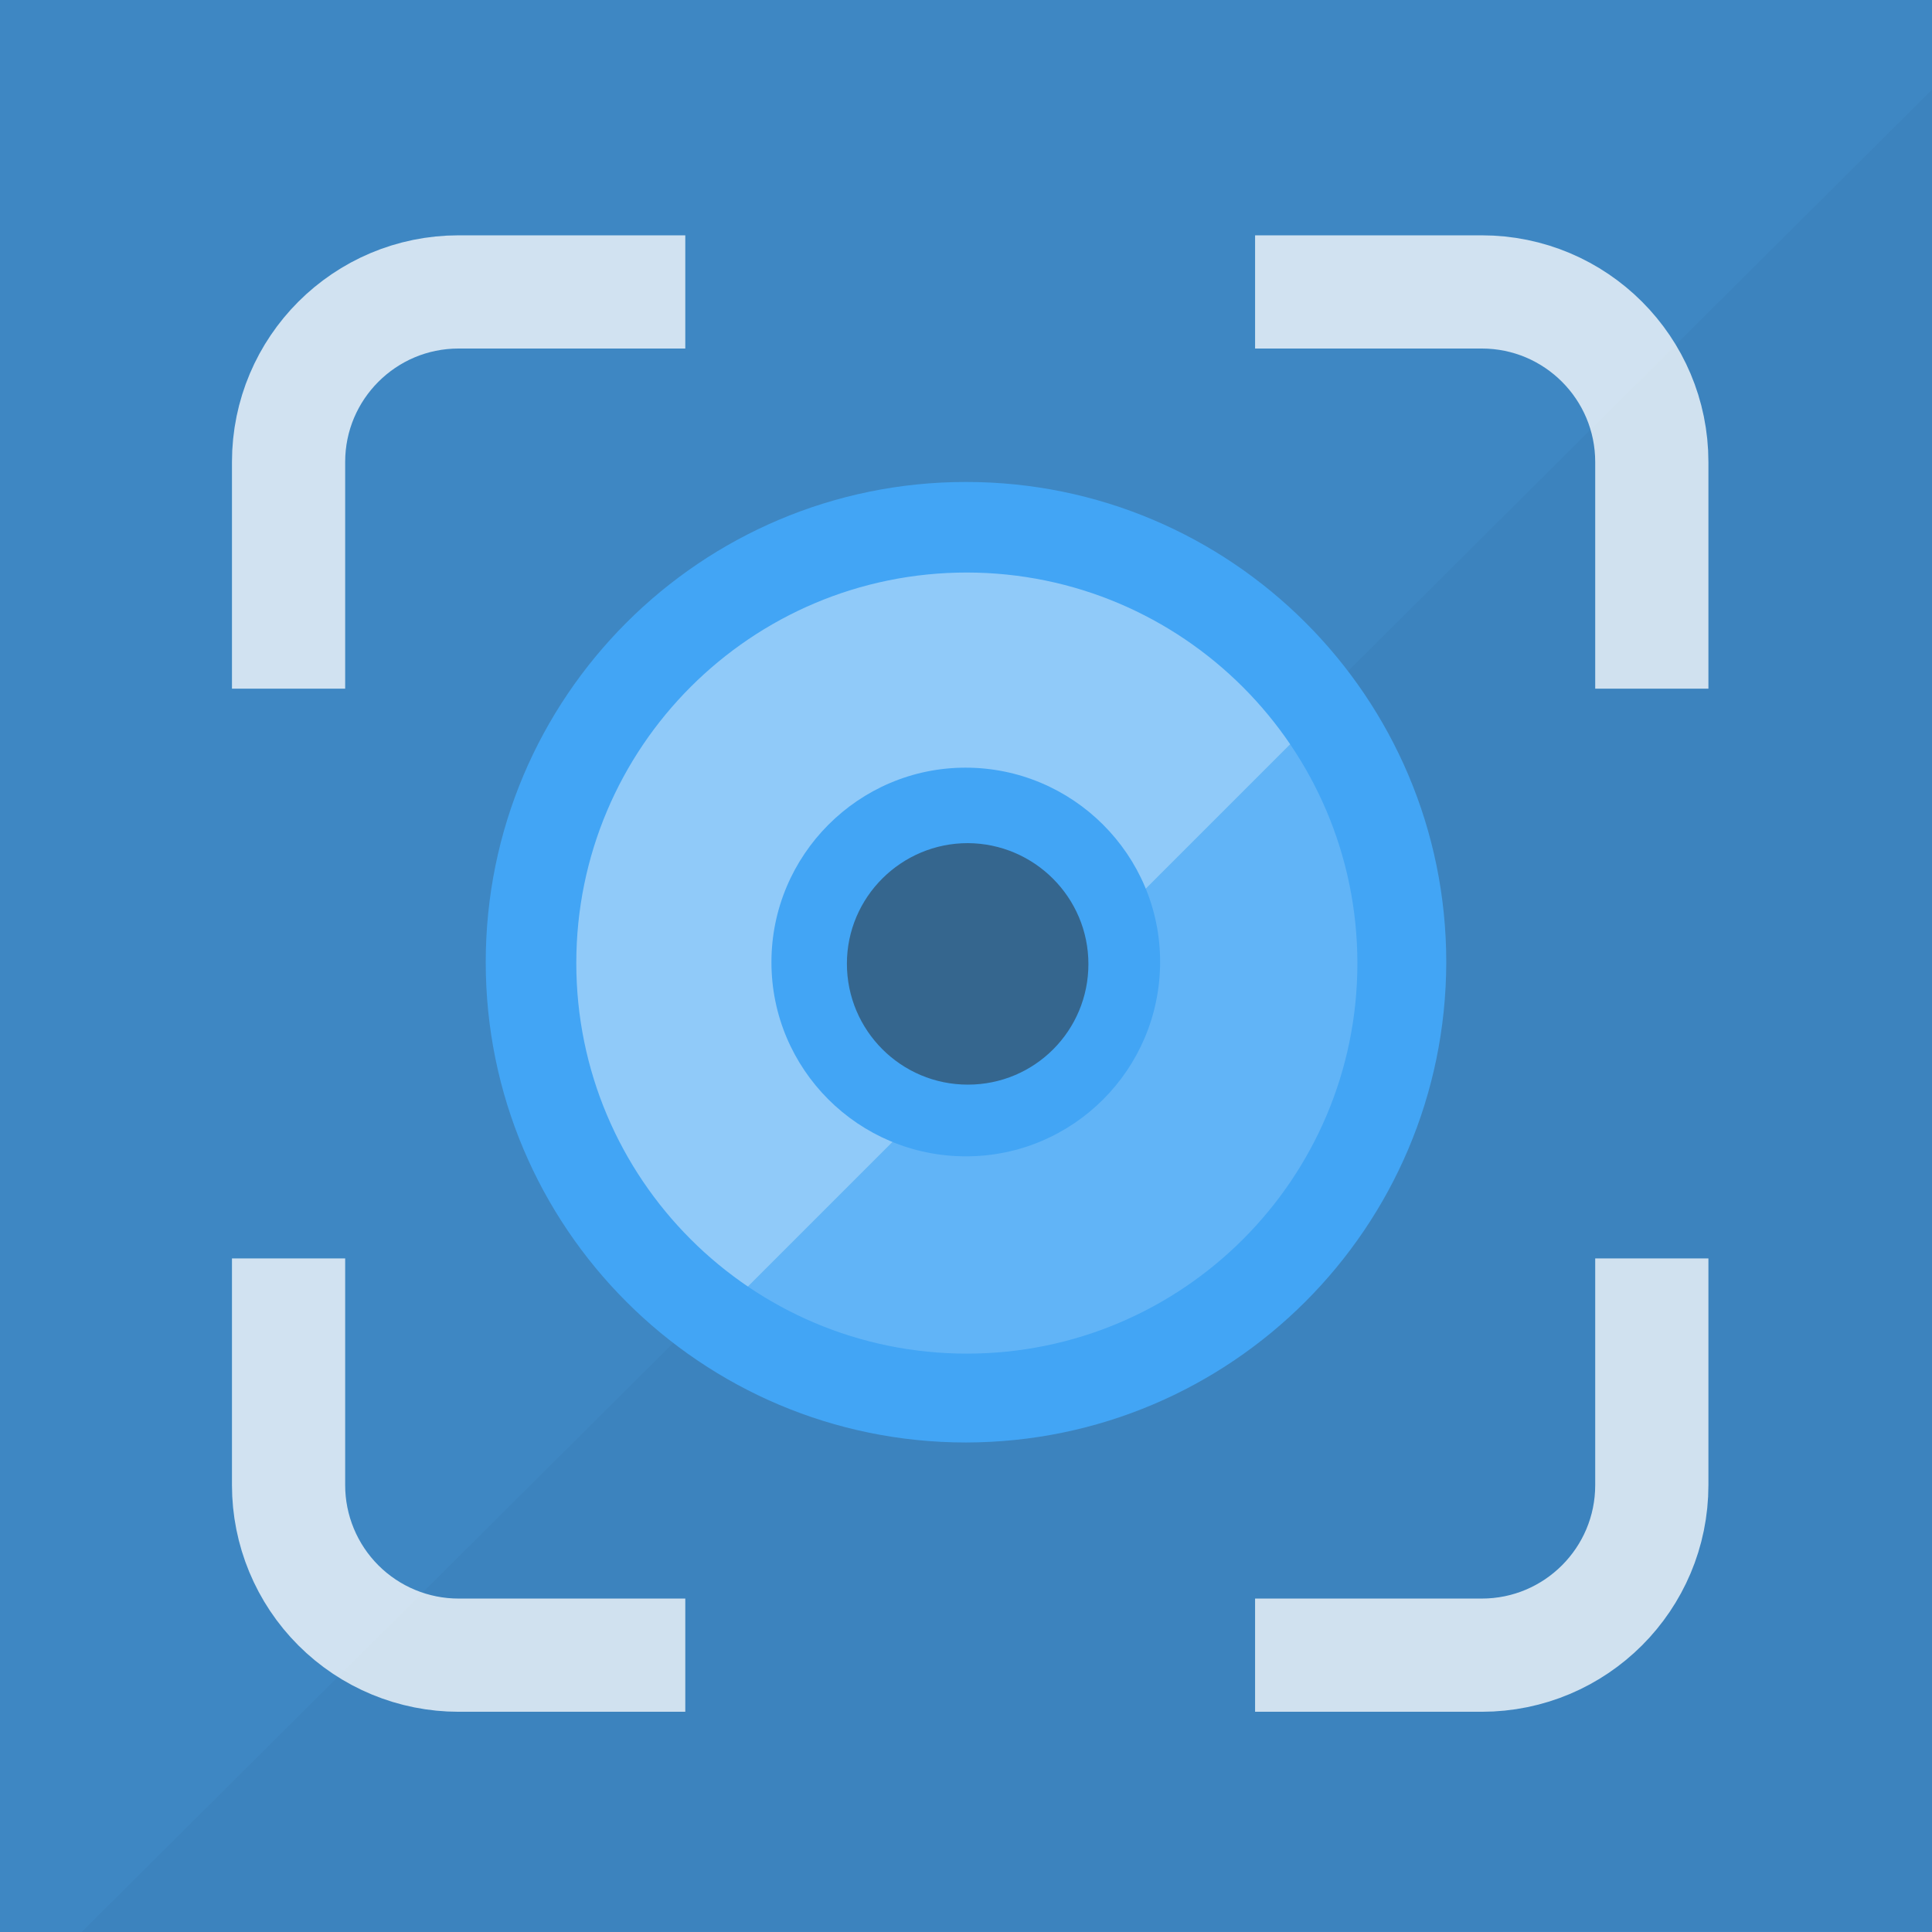 <?xml version="1.0" encoding="UTF-8"?>
<svg width="512px" height="512px" viewBox="0 0 512 512" version="1.1" xmlns="http://www.w3.org/2000/svg" xmlns:xlink="http://www.w3.org/1999/xlink">
    <rect x="0" y="0" width="512" height="512" fill="#333333" stroke="none"/>
    <!-- Generator: Sketch 49.3 (51167) - http://www.bohemiancoding.com/sketch -->
    <title>icon</title>
    <desc>Created with Sketch.</desc>
    <defs></defs>
    <g id="Page-1" stroke="none" stroke-width="1" fill="none" fill-rule="evenodd">
        <g id="icon">
            <polygon id="Shape" fill-opacity="0.74" fill="#42A5F5" fill-rule="nonzero" points="0 0 512 0 512 512 0 512"></polygon>
            <polygon id="Shape" fill-opacity="0.03" fill="#000000" fill-rule="nonzero" points="512 23.76 512 511.76 21.64 512"></polygon>
            <g id="Group" stroke-linecap="square" transform="translate(76, 77)" stroke="#FFFFFF" stroke-opacity="0.76" stroke-width="30">
                <path d="M90.61,0.363 L45.542,0.363 C20.651,0.363 0.473,20.541 0.473,45.432 L0.473,90.5 M0.473,271.5 L0.473,316.568 C0.473,328.521 5.221,339.985 13.673,348.437 C22.125,356.889 33.589,361.637 45.542,361.637 L90.61,361.637 M361.747,90.5 L361.747,45.432 C361.747,20.541 341.569,0.363 316.678,0.363 L271.61,0.363 M271.61,361.637 L316.678,361.637 C341.569,361.637 361.747,341.459 361.747,316.568 L361.747,271.5" id="Shape"></path>
            </g>
            <g id="Group" transform="translate(128, 127)" fill-rule="nonzero">
                <circle id="Oval" fill="#90CAF9" cx="128" cy="128" r="121.238"></circle>
                <path d="M128,249.238 C194.898,249.238 249.238,195.019 249.238,128.121 C249.238,102.762 241.389,78.128 226.657,57.479 L57.6,226.536 C78.128,241.389 102.762,249.238 128,249.238 Z" id="Shape" fill-opacity="0.6" fill="#42A5F5"></path>
                <path d="M128,255.275 C57.721,255.275 0.725,198.279 0.725,128 C0.725,57.721 57.721,0.725 128,0.725 C198.279,0.725 255.275,57.721 255.275,128 C255.155,198.279 198.279,255.155 128,255.275 Z M128.225,24.725 C71.05,24.725 24.725,71.05 24.725,128.225 C24.725,185.399 71.05,231.725 128.225,231.725 C185.399,231.725 231.725,185.399 231.725,128.225 C231.659,71.09 185.359,24.79 128.225,24.725 Z" id="Shape" fill="#42A5F5"></path>
                <circle id="Oval" fill="#35668E" cx="128" cy="128" r="45.404"></circle>
                <path d="M128,173.404 C153.117,173.404 173.404,152.996 173.404,128 C173.404,122.928 172.558,117.977 170.868,113.147 L113.026,170.989 C117.977,172.679 122.928,173.525 128,173.404 Z" id="Shape" fill="#35668E"></path>
                <path d="M128,179.442 C99.502,179.442 76.438,156.377 76.438,128 C76.438,99.623 99.502,76.438 127.879,76.438 C156.257,76.438 179.442,99.502 179.442,127.879 C179.442,156.377 156.377,179.442 128,179.442 Z M128.487,96.438 C110.845,96.438 96.438,110.747 96.438,128.389 C96.438,146.03 110.747,160.438 128.487,160.438 C146.226,160.438 160.438,146.128 160.438,128.487 C160.438,110.845 146.128,96.536 128.487,96.438 Z" id="Shape" fill="#42A5F5"></path>
            </g>
        </g>
    </g>
</svg>